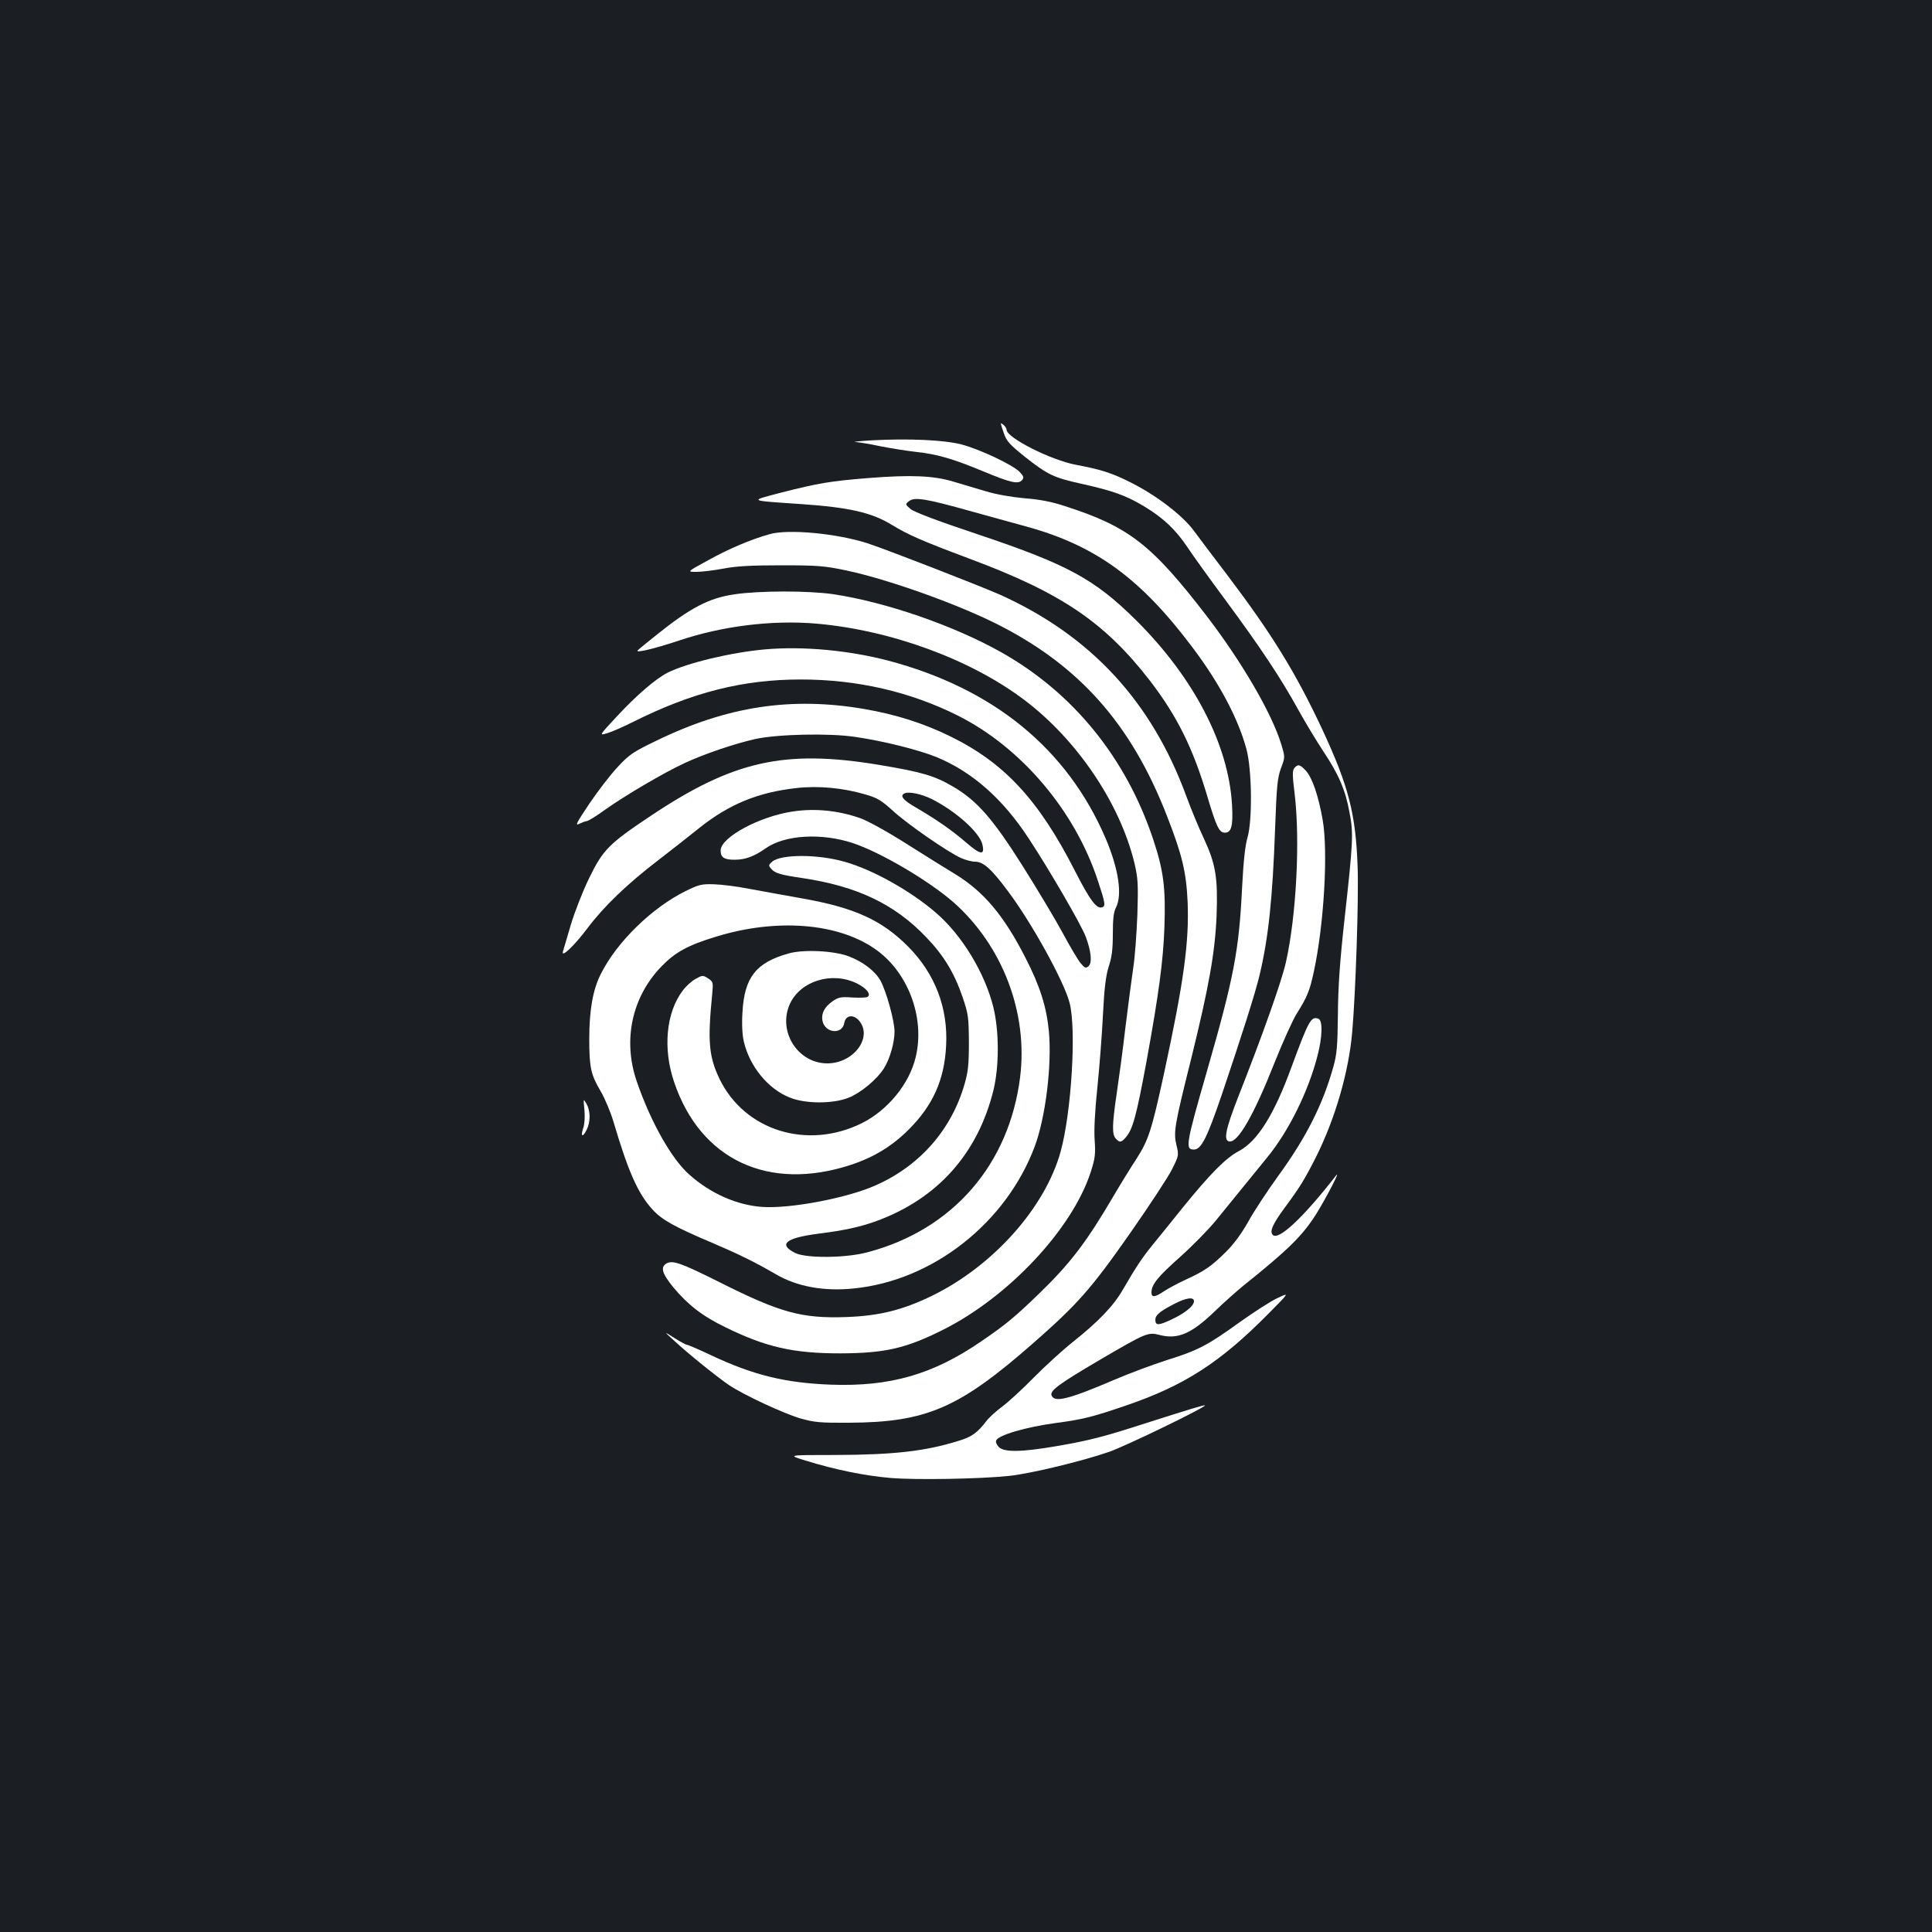 <?xml version="1.0" standalone="no"?>
<!DOCTYPE svg PUBLIC "-//W3C//DTD SVG 20010904//EN"
 "http://www.w3.org/TR/2001/REC-SVG-20010904/DTD/svg10.dtd">
<svg version="1.0" xmlns="http://www.w3.org/2000/svg"
 width="1000pt" height="1000pt" viewBox="0 0 1000 1000"
 preserveAspectRatio="xMidYMid meet">
<rect width="100%" height="100%" fill="#1b1f23"/>
<g transform="translate(0,1000) scale(0.1,-0.1)"
fill="#ffffff" stroke="none">
<path d="M5180 7808 c0 -2 7 -26 16 -51 14 -41 30 -58 112 -124 116 -91 147
-106 294 -138 160 -36 225 -59 320 -116 100 -60 164 -121 226 -214 25 -38 114
-162 198 -275 177 -240 284 -400 374 -564 36 -65 94 -161 129 -214 80 -120
115 -201 136 -317 21 -108 19 -149 -26 -555 -24 -216 -33 -348 -34 -490 -2
-166 -5 -206 -24 -273 -54 -194 -141 -366 -286 -565 -57 -79 -127 -185 -155
-237 -34 -60 -74 -115 -114 -154 -75 -75 -113 -101 -210 -145 -41 -19 -91 -46
-112 -60 -46 -31 -64 -33 -64 -6 0 41 31 80 147 183 65 58 148 143 185 188
125 154 203 250 266 327 111 135 213 340 261 526 26 99 28 184 5 193 -38 14
-50 -8 -140 -252 -89 -244 -175 -381 -270 -432 -70 -37 -148 -116 -295 -297
-57 -71 -127 -158 -156 -193 -54 -67 -85 -114 -151 -228 -48 -84 -128 -167
-259 -271 -54 -43 -145 -126 -203 -185 -58 -59 -131 -126 -162 -149 -31 -23
-69 -57 -83 -76 -46 -60 -76 -82 -144 -102 -173 -54 -336 -72 -641 -73 -245 0
-245 0 -150 -29 155 -48 309 -79 441 -90 132 -11 465 -5 614 11 112 12 376 76
515 124 87 30 505 233 497 241 -3 3 -70 -17 -302 -91 -226 -73 -293 -90 -465
-120 -181 -31 -272 -33 -300 -5 -11 11 -17 26 -14 34 11 28 155 70 312 91 135
18 188 31 360 90 302 103 488 223 737 475 110 111 110 111 49 82 -34 -15 -122
-72 -195 -124 -169 -122 -219 -148 -380 -198 -71 -23 -193 -68 -272 -102 -236
-101 -309 -119 -324 -81 -10 25 38 60 249 184 241 141 250 145 311 129 94 -24
165 7 287 125 47 45 112 103 144 129 236 189 309 261 381 376 55 90 127 230
100 195 -169 -217 -297 -337 -327 -307 -18 18 0 57 61 140 79 107 102 144 162
262 100 200 170 441 188 648 18 208 34 691 28 856 -10 275 -46 416 -184 713
-138 294 -260 492 -494 801 -68 89 -144 190 -169 224 -56 77 -190 181 -320
247 -102 52 -157 70 -290 95 -129 24 -360 140 -360 182 0 6 -7 17 -15 24 -8 7
-15 10 -15 8z m1000 -4543 c0 -24 -46 -62 -117 -95 -66 -31 -83 -32 -83 -1 0
24 23 43 94 80 64 34 106 40 106 16z"/>
<path d="M4515 7721 c-66 -4 -105 -8 -87 -9 18 -1 74 -10 125 -21 50 -10 135
-24 188 -30 112 -12 192 -36 349 -101 139 -58 181 -68 200 -45 11 13 9 19 -11
41 -34 37 -210 120 -304 144 -91 23 -270 31 -460 21z"/>
<path d="M4500 7526 c-203 -16 -265 -27 -454 -75 -171 -45 -177 -41 99 -60
250 -17 367 -44 470 -107 87 -53 156 -83 401 -175 476 -177 701 -329 935 -631
141 -183 224 -350 299 -603 46 -155 61 -185 90 -185 34 0 43 36 37 144 -18
313 -198 659 -497 956 -215 213 -355 289 -821 445 -213 71 -330 116 -347 131
-27 24 -27 24 -7 40 29 23 88 13 320 -52 110 -30 241 -67 290 -80 358 -99 590
-268 861 -630 138 -184 234 -366 276 -523 28 -106 31 -368 5 -456 -12 -41 -21
-123 -28 -260 -16 -325 -42 -463 -182 -950 -109 -378 -113 -405 -68 -405 38 0
67 56 144 281 105 311 175 530 197 624 45 189 67 392 80 760 8 218 12 258 30
308 22 58 22 58 1 127 -49 159 -202 422 -384 660 -286 372 -404 464 -734 570
-69 23 -131 35 -210 41 -67 6 -147 20 -200 36 -48 14 -124 37 -168 50 -102 31
-220 36 -435 19z"/>
<path d="M3983 7235 c-96 -27 -208 -74 -318 -135 -110 -60 -110 -60 -60 -60
28 0 91 8 140 17 67 13 143 17 300 17 189 0 223 -3 337 -27 212 -45 561 -169
772 -274 430 -215 701 -519 886 -996 78 -199 100 -290 107 -443 9 -208 -20
-418 -122 -890 -65 -299 -81 -346 -144 -444 -27 -41 -80 -127 -117 -190 -141
-240 -223 -348 -385 -505 -124 -120 -173 -161 -299 -247 -250 -172 -472 -236
-779 -225 -237 9 -401 49 -622 153 -63 30 -120 54 -125 54 -5 0 -34 16 -64 35
-55 35 -55 35 0 -15 72 -67 223 -188 283 -229 76 -51 282 -147 371 -173 71
-20 101 -23 251 -22 400 2 569 75 953 412 229 201 299 280 500 567 100 143
198 292 218 332 35 70 36 73 24 123 -17 70 -12 100 76 452 92 373 123 549 131
738 7 197 -4 266 -65 398 -28 59 -69 159 -92 222 -180 490 -494 829 -962 1041
-104 46 -587 234 -688 267 -158 51 -410 75 -507 47z"/>
<path d="M3803 6924 c-133 -19 -229 -69 -407 -212 -45 -36 -87 -70 -94 -77
-20 -18 81 6 208 48 227 77 487 109 717 89 386 -34 797 -185 1075 -395 273
-206 495 -535 570 -845 18 -78 20 -106 15 -267 -4 -99 -13 -225 -22 -279 -8
-55 -26 -192 -40 -305 -13 -114 -34 -267 -45 -341 -24 -164 -25 -213 -4 -234
20 -21 27 -20 51 7 36 41 55 110 108 397 63 346 86 519 92 691 7 202 -4 292
-58 454 -140 421 -413 758 -785 968 -246 139 -603 262 -875 302 -129 18 -377
18 -506 -1z"/>
<path d="M3962 6639 c-174 -15 -405 -70 -507 -121 -62 -32 -161 -117 -262
-226 -93 -100 -93 -100 -50 -87 24 7 83 33 133 58 307 154 570 220 869 220
293 0 568 -64 813 -187 329 -165 607 -494 725 -856 38 -114 40 -130 22 -136
-28 -11 -63 35 -142 190 -188 368 -366 559 -647 696 -137 67 -280 112 -441
140 -379 65 -711 15 -1080 -165 -116 -56 -138 -70 -197 -134 -37 -39 -103
-125 -147 -190 -67 -100 -76 -117 -53 -105 15 7 33 14 39 14 7 0 50 26 95 59
106 75 303 191 411 241 100 47 263 102 367 125 116 25 381 31 515 11 147 -21
333 -68 423 -105 184 -76 342 -215 476 -420 107 -162 274 -450 296 -510 28
-75 34 -135 14 -152 -14 -12 -19 -10 -41 16 -14 17 -55 86 -92 155 -37 69
-130 224 -206 345 -156 247 -237 340 -361 413 -97 57 -162 76 -384 113 -489
81 -754 22 -1182 -264 -216 -144 -247 -175 -318 -321 -33 -67 -75 -175 -95
-241 -19 -66 -38 -128 -41 -139 -12 -38 57 27 127 120 84 112 207 230 364 350
66 51 162 126 214 168 154 123 304 185 503 207 113 13 242 1 357 -33 63 -18
83 -31 142 -84 72 -67 284 -214 353 -245 22 -10 55 -19 73 -19 43 0 86 -39
171 -154 123 -164 289 -465 318 -576 36 -135 10 -566 -46 -770 -80 -290 -348
-591 -664 -746 -154 -75 -275 -105 -446 -111 -230 -8 -341 22 -655 180 -198
99 -242 115 -274 98 -34 -19 -25 -52 34 -124 75 -90 150 -149 270 -207 210
-103 351 -135 595 -135 228 1 337 25 527 120 342 170 674 524 769 820 22 69
25 91 20 162 -4 53 1 151 14 275 11 106 24 276 29 378 7 140 15 200 30 248 16
48 21 90 21 168 0 77 4 113 16 136 34 66 14 200 -53 358 -200 466 -582 777
-1127 921 -204 53 -438 75 -634 58z m861 -775 c125 -63 249 -174 262 -236 13
-56 -9 -54 -83 10 -78 67 -152 118 -259 181 -70 40 -88 63 -60 75 22 10 88 -4
140 -30z"/>
<path d="M6700 6025 c-11 -13 -11 -38 1 -133 29 -241 9 -631 -45 -872 -23
-102 -122 -380 -248 -700 -64 -164 -76 -222 -46 -228 45 -9 128 136 238 415
40 100 90 211 111 245 55 88 68 119 89 217 53 244 75 624 46 788 -22 125 -54
218 -87 254 -31 33 -41 35 -59 14z"/>
<path d="M4105 5800 c-173 -25 -375 -134 -375 -202 0 -36 18 -48 72 -48 56 0
101 17 161 59 99 70 289 81 452 27 146 -49 391 -194 519 -305 255 -225 388
-573 346 -907 -57 -452 -348 -788 -787 -905 -112 -31 -321 -33 -378 -4 -89 45
-48 78 125 100 134 17 214 35 297 65 316 116 524 349 605 677 30 123 30 303 0
428 -44 179 -163 375 -298 491 -131 113 -329 224 -474 264 -138 39 -324 39
-372 1 -20 -17 -21 -21 -8 -36 20 -25 49 -33 164 -50 282 -42 477 -135 639
-305 91 -94 146 -185 189 -310 30 -89 32 -103 33 -235 0 -116 -4 -153 -23
-218 -68 -235 -231 -421 -459 -522 -147 -66 -442 -122 -588 -112 -130 9 -267
69 -377 167 -92 81 -201 274 -273 485 -72 212 -24 434 127 591 73 76 139 112
288 157 309 94 622 70 815 -62 173 -117 264 -355 215 -561 -32 -139 -145 -277
-280 -344 -282 -139 -605 -38 -735 228 -56 116 -63 195 -39 437 6 65 6 67 -21
85 -27 17 -29 17 -63 -2 -20 -10 -51 -38 -68 -61 -86 -113 -104 -299 -45 -473
136 -404 490 -569 916 -429 120 40 213 97 299 183 125 125 184 257 193 432 11
196 -57 374 -196 514 -137 138 -278 202 -550 250 -91 16 -215 39 -276 50 -60
12 -142 22 -180 23 -64 2 -79 -2 -146 -35 -174 -86 -356 -263 -439 -429 -41
-80 -60 -187 -60 -336 0 -149 8 -185 60 -273 21 -36 50 -105 65 -155 76 -257
126 -371 201 -454 49 -55 117 -92 313 -175 136 -58 219 -99 326 -161 111 -65
250 -90 405 -74 408 41 786 338 935 733 57 152 90 422 74 598 -12 126 -46 234
-121 380 -110 216 -214 341 -360 431 -40 24 -154 95 -252 157 -104 66 -207
123 -246 136 -112 39 -231 51 -345 34z"/>
<path d="M4082 5065 c-169 -47 -229 -124 -239 -304 -4 -62 -1 -118 7 -152 30
-129 126 -246 238 -290 81 -33 223 -33 304 -1 63 25 147 95 183 152 31 49 55
133 55 191 0 55 -42 207 -73 264 -28 49 -90 97 -164 125 -75 29 -234 37 -311
15z m353 -155 c49 -24 76 -57 55 -70 -6 -4 -42 -5 -78 -3 -59 4 -71 2 -102
-19 -42 -29 -60 -63 -53 -101 13 -65 102 -74 113 -12 7 42 49 47 79 9 67 -85
-30 -216 -164 -218 -155 -2 -262 166 -196 309 55 118 217 168 346 105z"/>
<path d="M3025 4255 c3 -35 1 -74 -6 -93 -15 -45 -4 -52 17 -11 21 42 21 97 0
135 -17 29 -17 29 -11 -31z"/>
</g>
</svg>
